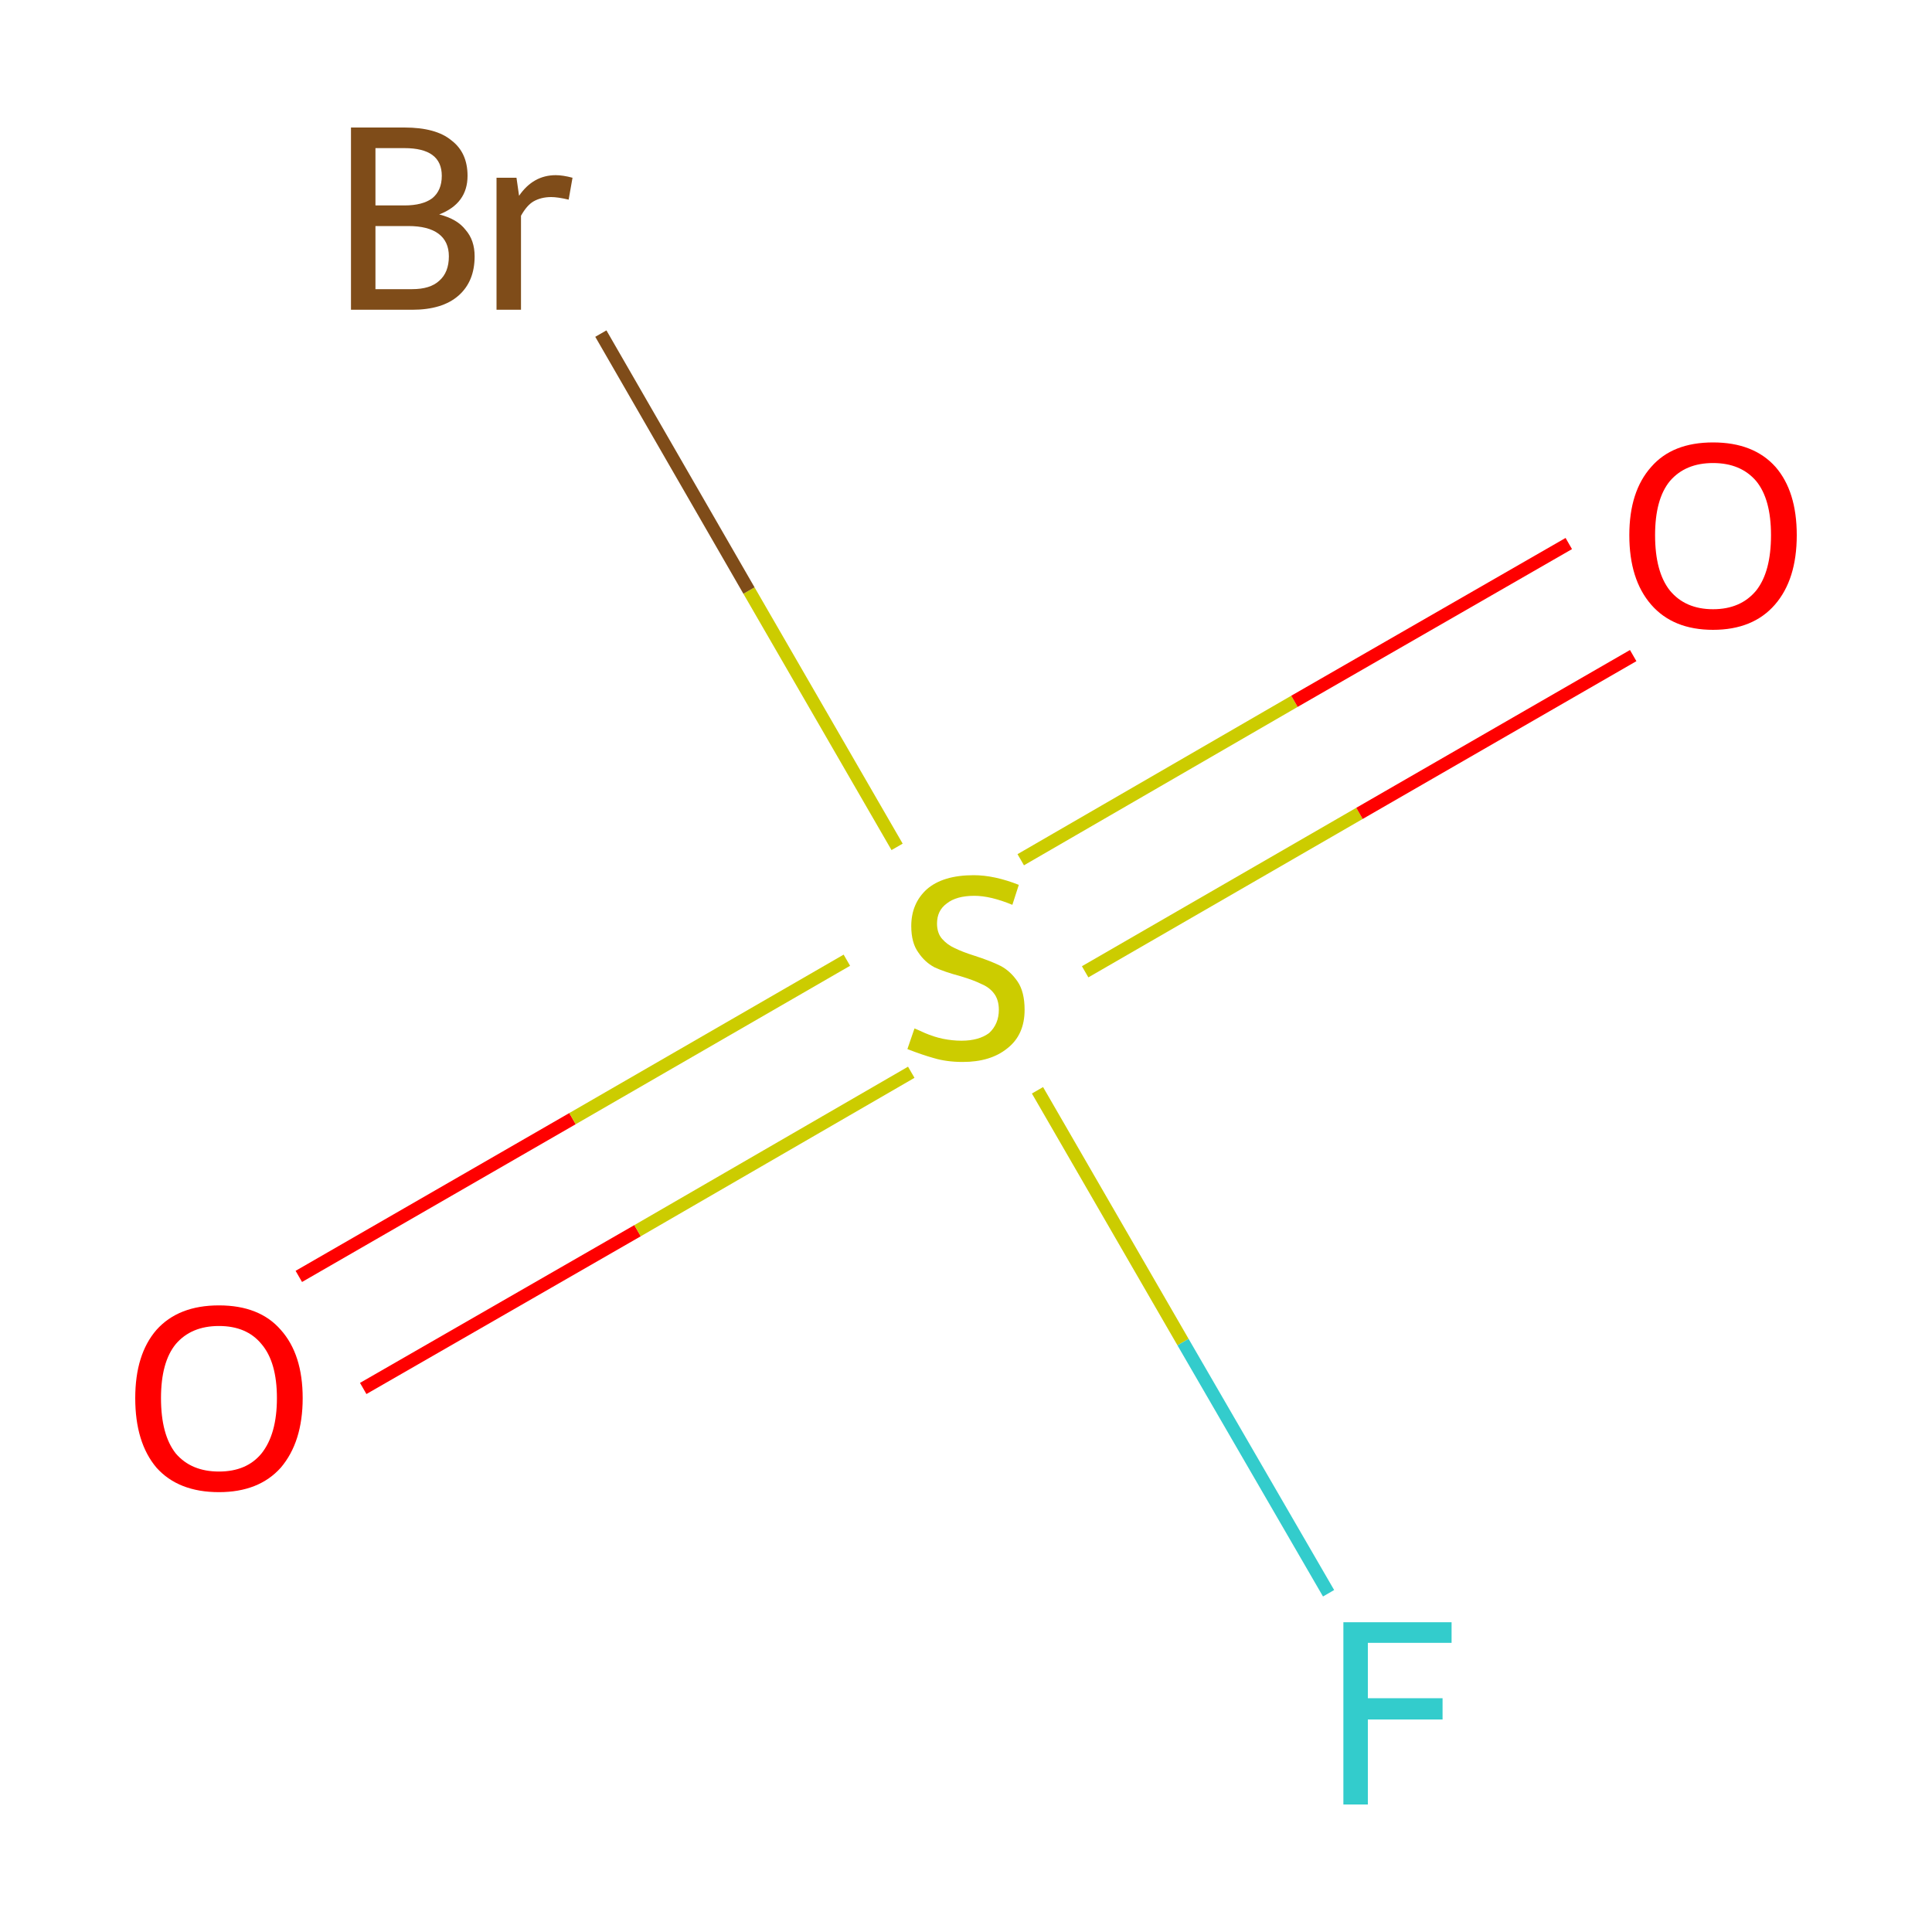 <?xml version='1.0' encoding='iso-8859-1'?>
<svg version='1.1' baseProfile='full'
              xmlns='http://www.w3.org/2000/svg'
                      xmlns:rdkit='http://www.rdkit.org/xml'
                      xmlns:xlink='http://www.w3.org/1999/xlink'
                  xml:space='preserve'
width='300px' height='300px' viewBox='0 0 300 300'>
<!-- END OF HEADER -->
<rect style='opacity:1.0;fill:#FFFFFF;stroke:none' width='300.0' height='300.0' x='0.0' y='0.0'> </rect>
<path class='bond-0 atom-0 atom-1' d='M 46.4,198.2 L 88.9,173.7' style='fill:none;fill-rule:evenodd;stroke:#FF0000;stroke-width:2.0px;stroke-linecap:butt;stroke-linejoin:miter;stroke-opacity:1' />
<path class='bond-0 atom-0 atom-1' d='M 88.9,173.7 L 131.5,149.1' style='fill:none;fill-rule:evenodd;stroke:#CCCC00;stroke-width:2.0px;stroke-linecap:butt;stroke-linejoin:miter;stroke-opacity:1' />
<path class='bond-0 atom-0 atom-1' d='M 56.4,215.6 L 99.0,191.1' style='fill:none;fill-rule:evenodd;stroke:#FF0000;stroke-width:2.0px;stroke-linecap:butt;stroke-linejoin:miter;stroke-opacity:1' />
<path class='bond-0 atom-0 atom-1' d='M 99.0,191.1 L 141.5,166.5' style='fill:none;fill-rule:evenodd;stroke:#CCCC00;stroke-width:2.0px;stroke-linecap:butt;stroke-linejoin:miter;stroke-opacity:1' />
<path class='bond-1 atom-1 atom-2' d='M 168.5,150.9 L 211.1,126.3' style='fill:none;fill-rule:evenodd;stroke:#CCCC00;stroke-width:2.0px;stroke-linecap:butt;stroke-linejoin:miter;stroke-opacity:1' />
<path class='bond-1 atom-1 atom-2' d='M 211.1,126.3 L 253.6,101.8' style='fill:none;fill-rule:evenodd;stroke:#FF0000;stroke-width:2.0px;stroke-linecap:butt;stroke-linejoin:miter;stroke-opacity:1' />
<path class='bond-1 atom-1 atom-2' d='M 158.5,133.5 L 201.0,108.9' style='fill:none;fill-rule:evenodd;stroke:#CCCC00;stroke-width:2.0px;stroke-linecap:butt;stroke-linejoin:miter;stroke-opacity:1' />
<path class='bond-1 atom-1 atom-2' d='M 201.0,108.9 L 243.6,84.4' style='fill:none;fill-rule:evenodd;stroke:#FF0000;stroke-width:2.0px;stroke-linecap:butt;stroke-linejoin:miter;stroke-opacity:1' />
<path class='bond-2 atom-1 atom-3' d='M 161.1,169.3 L 183.7,208.4' style='fill:none;fill-rule:evenodd;stroke:#CCCC00;stroke-width:2.0px;stroke-linecap:butt;stroke-linejoin:miter;stroke-opacity:1' />
<path class='bond-2 atom-1 atom-3' d='M 183.7,208.4 L 206.3,247.4' style='fill:none;fill-rule:evenodd;stroke:#33CCCC;stroke-width:2.0px;stroke-linecap:butt;stroke-linejoin:miter;stroke-opacity:1' />
<path class='bond-3 atom-1 atom-4' d='M 139.3,131.5 L 116.3,91.7' style='fill:none;fill-rule:evenodd;stroke:#CCCC00;stroke-width:2.0px;stroke-linecap:butt;stroke-linejoin:miter;stroke-opacity:1' />
<path class='bond-3 atom-1 atom-4' d='M 116.3,91.7 L 93.3,51.8' style='fill:none;fill-rule:evenodd;stroke:#7F4C19;stroke-width:2.0px;stroke-linecap:butt;stroke-linejoin:miter;stroke-opacity:1' />
<path class='atom-0' d='M 21.0 217.1
Q 21.0 210.3, 24.3 206.5
Q 27.7 202.7, 34.0 202.7
Q 40.3 202.7, 43.6 206.5
Q 47.0 210.3, 47.0 217.1
Q 47.0 223.9, 43.6 227.9
Q 40.2 231.7, 34.0 231.7
Q 27.7 231.7, 24.3 227.9
Q 21.0 224.0, 21.0 217.1
M 34.0 228.5
Q 38.3 228.5, 40.6 225.7
Q 43.0 222.7, 43.0 217.1
Q 43.0 211.5, 40.6 208.7
Q 38.3 205.9, 34.0 205.9
Q 29.7 205.9, 27.3 208.7
Q 25.0 211.5, 25.0 217.1
Q 25.0 222.8, 27.3 225.7
Q 29.7 228.5, 34.0 228.5
' fill='#FF0000'/>
<path class='atom-1' d='M 142.0 159.7
Q 142.3 159.8, 143.6 160.4
Q 145.0 161.0, 146.4 161.3
Q 147.9 161.6, 149.3 161.6
Q 152.0 161.6, 153.6 160.4
Q 155.1 159.0, 155.1 156.8
Q 155.1 155.2, 154.3 154.2
Q 153.6 153.3, 152.4 152.8
Q 151.2 152.2, 149.2 151.6
Q 146.6 150.9, 145.1 150.2
Q 143.6 149.4, 142.6 147.9
Q 141.5 146.4, 141.5 143.8
Q 141.5 140.3, 143.9 138.1
Q 146.4 135.9, 151.2 135.9
Q 154.4 135.9, 158.2 137.4
L 157.2 140.5
Q 153.8 139.1, 151.3 139.1
Q 148.5 139.1, 147.0 140.3
Q 145.5 141.4, 145.5 143.4
Q 145.5 144.9, 146.3 145.8
Q 147.1 146.7, 148.2 147.2
Q 149.4 147.8, 151.3 148.4
Q 153.8 149.2, 155.4 150.0
Q 156.9 150.8, 158.0 152.4
Q 159.1 154.0, 159.1 156.8
Q 159.1 160.7, 156.4 162.8
Q 153.8 164.9, 149.5 164.9
Q 147.0 164.9, 145.0 164.3
Q 143.2 163.8, 140.9 162.9
L 142.0 159.7
' fill='#CCCC00'/>
<path class='atom-2' d='M 253.0 83.1
Q 253.0 76.3, 256.4 72.5
Q 259.7 68.7, 266.0 68.7
Q 272.3 68.7, 275.7 72.5
Q 279.0 76.3, 279.0 83.1
Q 279.0 90.0, 275.6 93.9
Q 272.2 97.8, 266.0 97.8
Q 259.8 97.8, 256.4 93.9
Q 253.0 90.0, 253.0 83.1
M 266.0 94.6
Q 270.3 94.6, 272.7 91.7
Q 275.0 88.8, 275.0 83.1
Q 275.0 77.5, 272.7 74.7
Q 270.3 71.9, 266.0 71.9
Q 261.7 71.9, 259.3 74.7
Q 257.0 77.5, 257.0 83.1
Q 257.0 88.8, 259.3 91.7
Q 261.7 94.6, 266.0 94.6
' fill='#FF0000'/>
<path class='atom-3' d='M 208.6 251.9
L 225.4 251.9
L 225.4 255.1
L 212.4 255.1
L 212.4 263.7
L 224.0 263.7
L 224.0 267.0
L 212.4 267.0
L 212.4 280.2
L 208.6 280.2
L 208.6 251.9
' fill='#33CCCC'/>
<path class='atom-4' d='M 68.2 33.3
Q 71.0 34.0, 72.3 35.7
Q 73.7 37.3, 73.7 39.8
Q 73.7 43.7, 71.2 45.9
Q 68.7 48.1, 64.0 48.1
L 54.5 48.1
L 54.5 19.8
L 62.8 19.8
Q 67.7 19.8, 70.1 21.8
Q 72.6 23.7, 72.6 27.3
Q 72.6 31.6, 68.2 33.3
M 58.3 23.0
L 58.3 31.9
L 62.8 31.9
Q 65.6 31.9, 67.1 30.8
Q 68.6 29.6, 68.6 27.3
Q 68.6 23.0, 62.8 23.0
L 58.3 23.0
M 64.0 44.9
Q 66.8 44.9, 68.2 43.6
Q 69.7 42.3, 69.7 39.8
Q 69.7 37.5, 68.1 36.3
Q 66.5 35.1, 63.4 35.1
L 58.3 35.1
L 58.3 44.9
L 64.0 44.9
' fill='#7F4C19'/>
<path class='atom-4' d='M 80.2 27.6
L 80.6 30.4
Q 82.8 27.2, 86.3 27.2
Q 87.4 27.2, 88.9 27.6
L 88.3 31.0
Q 86.6 30.6, 85.6 30.6
Q 84.0 30.6, 82.8 31.3
Q 81.8 31.9, 80.9 33.5
L 80.9 48.1
L 77.1 48.1
L 77.1 27.6
L 80.2 27.6
' fill='#7F4C19'/>
</svg>
